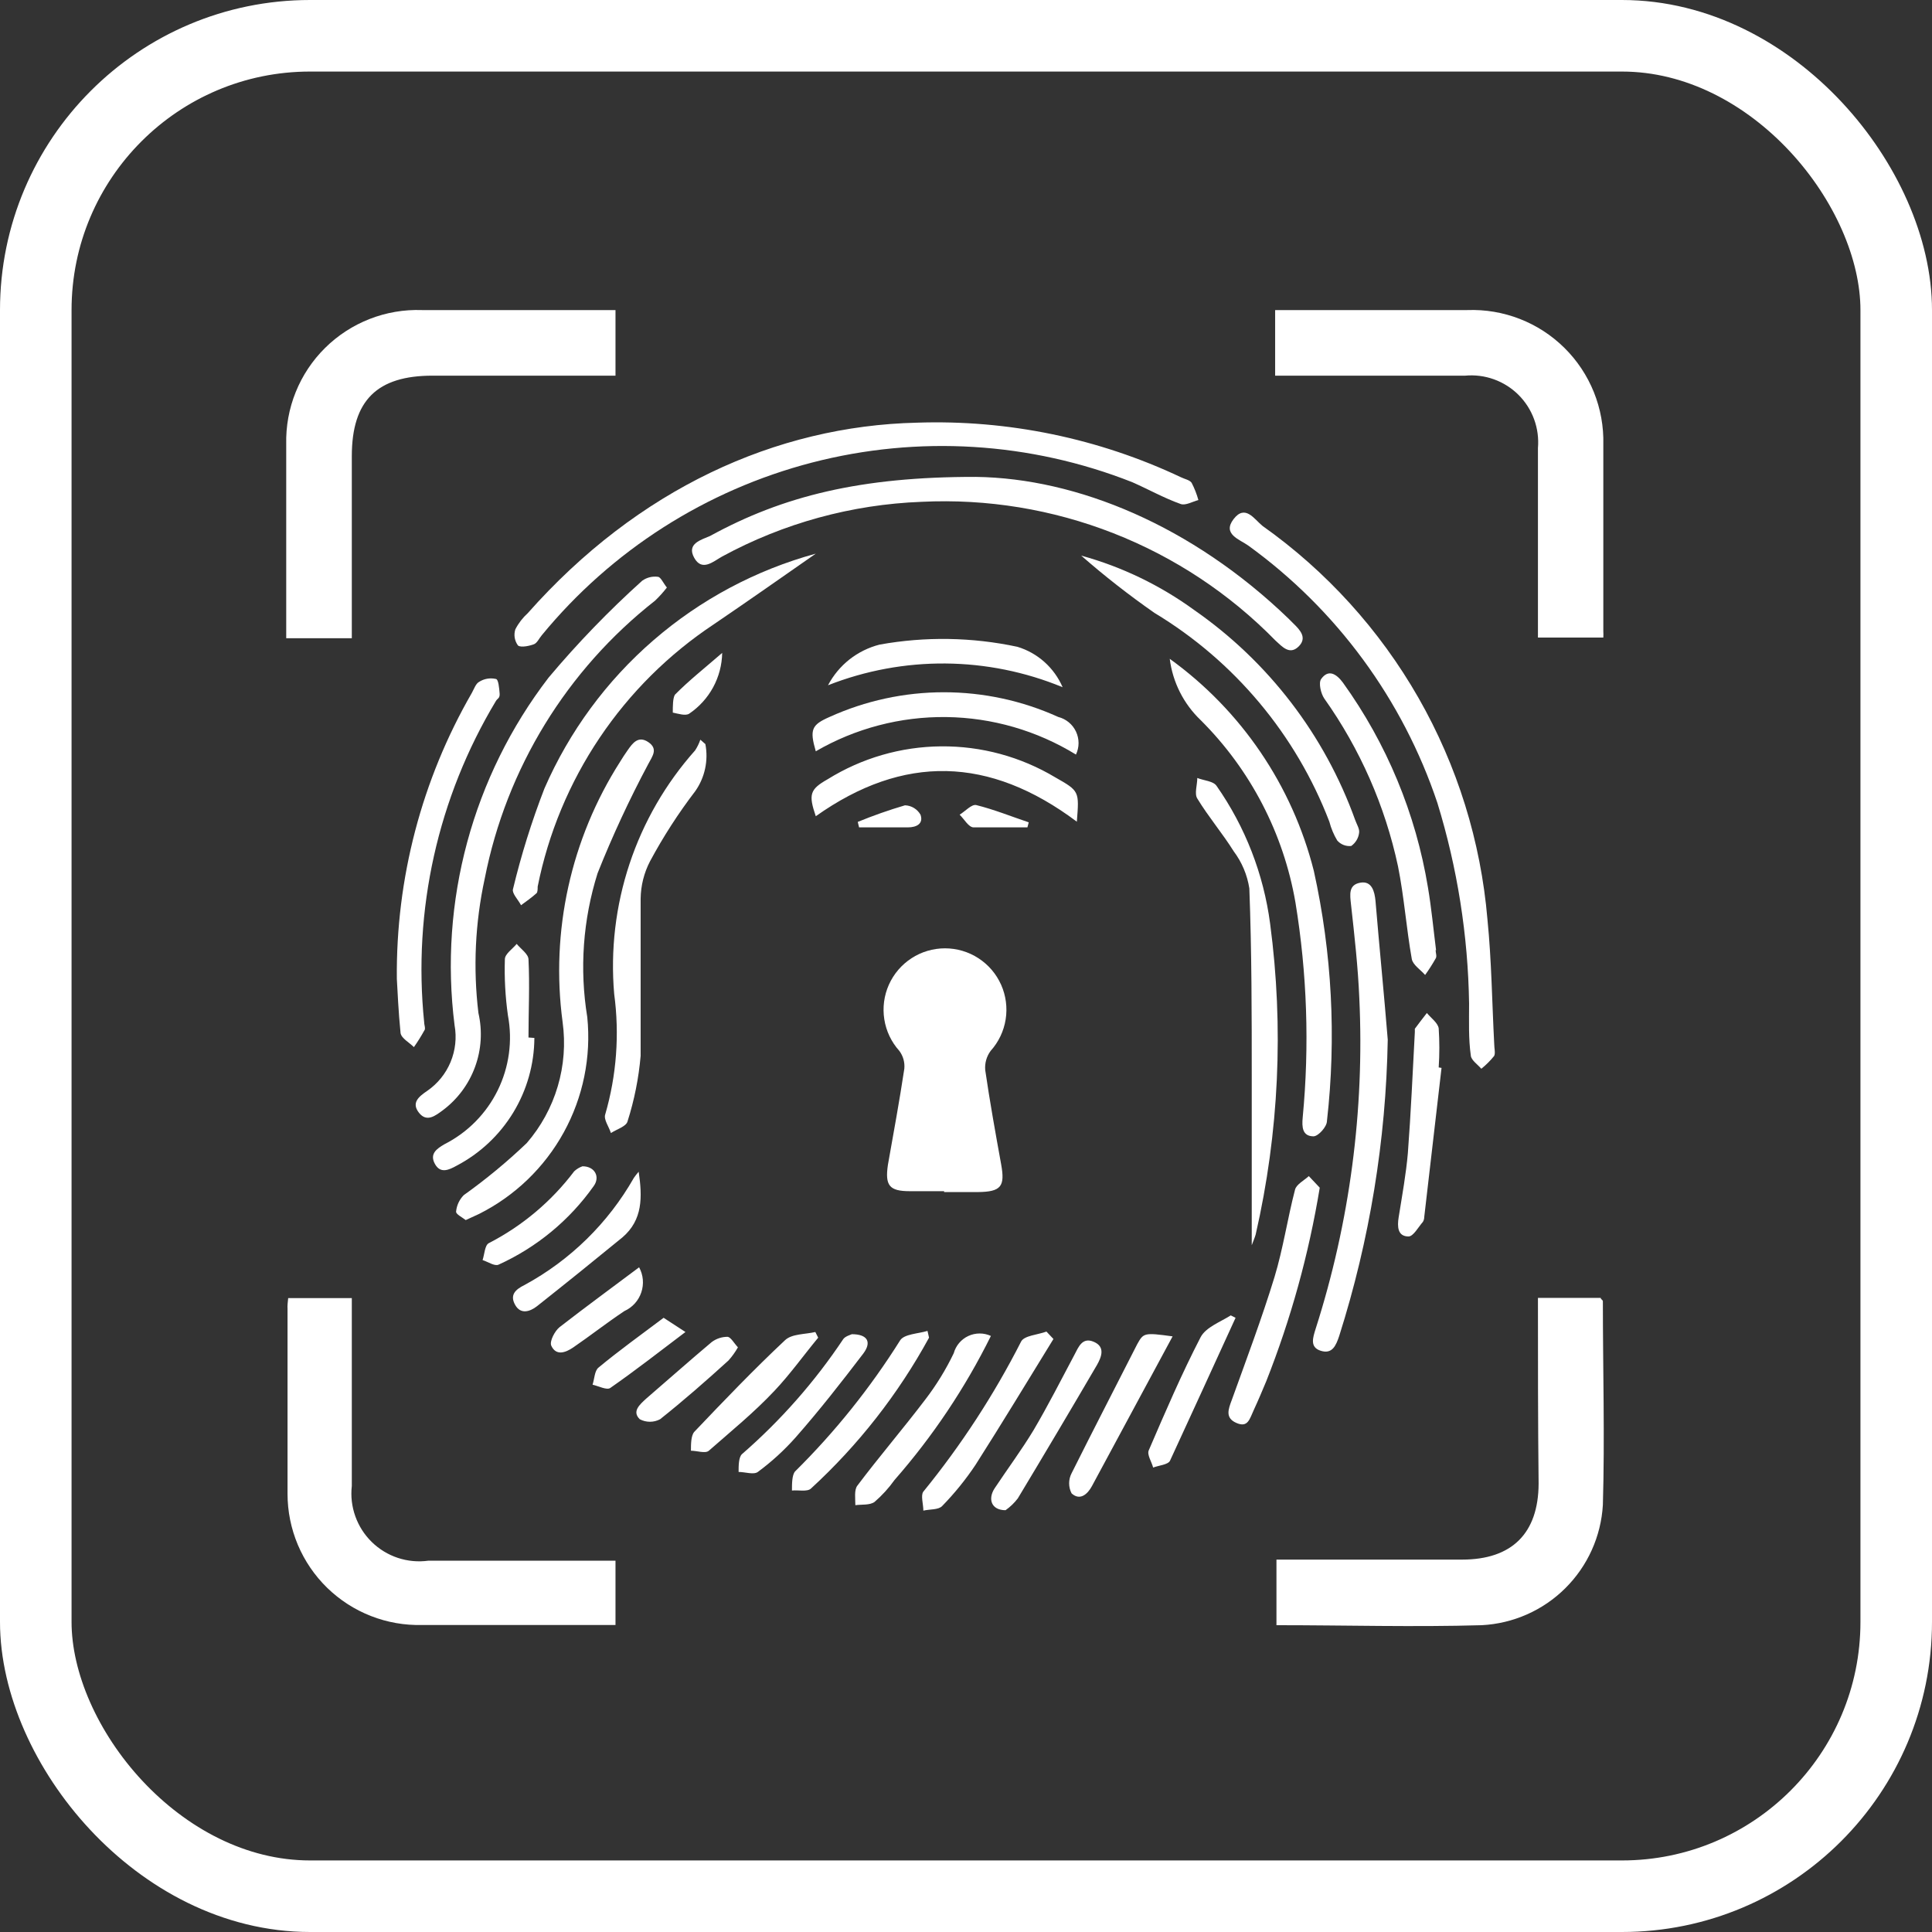 <svg width="81" height="81" viewBox="0 0 81 81" fill="none" xmlns="http://www.w3.org/2000/svg">
<rect x="0" y="0" width="81" height="81" fill="#333333" stroke="none"/>
<rect x="1.5" y="1.5" width="78" height="78" rx="11.5" stroke="white" stroke-width="3"/>
<path d="M25.805 13V15.75H18.132C15.822 15.75 14.75 16.776 14.75 19.123V26.759H12V26.09V18.628C11.982 17.878 12.117 17.133 12.398 16.438C12.678 15.743 13.098 15.112 13.631 14.585C14.164 14.058 14.8 13.646 15.498 13.373C16.196 13.1 16.943 12.973 17.692 13H25.805ZM53.461 15.75V13H61.518C62.269 12.972 63.017 13.098 63.718 13.371C64.418 13.643 65.055 14.057 65.589 14.585C66.123 15.113 66.543 15.745 66.824 16.442C67.104 17.139 67.239 17.886 67.22 18.637V26.465C67.225 26.554 67.225 26.643 67.22 26.731H64.479V25.971V18.784C64.514 18.375 64.459 17.963 64.318 17.578C64.177 17.192 63.953 16.843 63.662 16.553C63.371 16.264 63.02 16.042 62.633 15.903C62.247 15.764 61.835 15.712 61.426 15.75H53.461ZM64.479 54.415H67.11C67.11 54.47 67.201 54.506 67.201 54.552C67.201 57.403 67.284 60.254 67.201 63.096C67.124 64.414 66.563 65.657 65.626 66.587C64.689 67.518 63.442 68.069 62.123 68.137C59.282 68.22 56.431 68.137 53.516 68.137V65.387H61.298C63.388 65.387 64.497 64.287 64.507 62.206C64.479 59.667 64.479 57.082 64.479 54.415ZM12.082 54.424H14.75V62.298C14.701 62.728 14.751 63.163 14.897 63.571C15.042 63.978 15.278 64.347 15.588 64.65C15.897 64.952 16.271 65.18 16.682 65.316C17.093 65.451 17.529 65.492 17.958 65.433H25.805V68.128H17.701C16.967 68.148 16.236 68.02 15.552 67.752C14.867 67.485 14.244 67.082 13.717 66.57C13.191 66.057 12.773 65.444 12.487 64.767C12.202 64.09 12.055 63.363 12.055 62.628V54.873C12.046 54.736 12.064 54.598 12.082 54.424ZM39.582 49.941H38.143C37.282 49.941 37.098 49.703 37.227 48.832C37.465 47.494 37.712 46.146 37.914 44.808C37.94 44.54 37.865 44.272 37.703 44.056C37.37 43.686 37.152 43.227 37.075 42.736C36.997 42.244 37.064 41.74 37.266 41.286C37.469 40.831 37.799 40.445 38.217 40.174C38.634 39.903 39.121 39.759 39.619 39.759C40.117 39.759 40.604 39.903 41.021 40.174C41.439 40.445 41.769 40.831 41.972 41.286C42.174 41.74 42.241 42.244 42.163 42.736C42.086 43.227 41.868 43.686 41.535 44.056C41.362 44.288 41.281 44.575 41.306 44.863C41.498 46.183 41.736 47.503 41.975 48.823C42.14 49.74 41.975 49.969 40.994 49.978H39.582V49.941ZM38.437 17.721C42.26 17.591 46.06 18.377 49.519 20.012C49.666 20.085 49.877 20.122 49.959 20.241C50.079 20.472 50.174 20.715 50.243 20.965C49.996 21.03 49.702 21.204 49.501 21.131C48.804 20.883 48.153 20.516 47.466 20.214C43.192 18.528 38.493 18.241 34.046 19.393C29.599 20.547 25.632 23.08 22.716 26.631C22.606 26.759 22.523 26.951 22.395 27.006C22.267 27.061 21.845 27.171 21.716 27.061C21.646 26.965 21.599 26.853 21.579 26.735C21.56 26.617 21.57 26.497 21.607 26.383C21.739 26.127 21.916 25.898 22.129 25.705C26.731 20.507 32.524 17.858 38.437 17.721Z" fill="white"/>
<path d="M40.912 19.994C45.156 20.049 49.977 22.038 54.02 25.934L54.222 26.136C54.506 26.411 54.818 26.741 54.442 27.108C54.066 27.474 53.754 27.108 53.479 26.86C51.558 24.895 49.242 23.36 46.683 22.357C44.125 21.354 41.383 20.904 38.638 21.039C35.712 21.149 32.851 21.933 30.278 23.331C29.912 23.532 29.435 23.982 29.105 23.386C28.775 22.79 29.398 22.634 29.774 22.469C32.818 20.801 36.081 19.985 40.912 19.994Z" fill="white"/>
<path d="M61.592 42.068C61.548 39.217 61.101 36.387 60.263 33.662C58.81 29.326 56.038 25.553 52.333 22.872C51.976 22.616 51.233 22.396 51.719 21.763C52.205 21.131 52.581 21.763 52.929 22.047C55.608 23.945 57.839 26.405 59.469 29.255C61.098 32.105 62.085 35.276 62.362 38.547C62.536 40.28 62.554 42.031 62.646 43.773C62.646 43.938 62.701 44.148 62.646 44.267C62.486 44.467 62.305 44.648 62.105 44.808C61.949 44.625 61.683 44.451 61.665 44.258C61.564 43.553 61.592 42.81 61.592 42.068ZM27.959 24.633C27.808 24.828 27.643 25.012 27.464 25.183C23.763 28.084 21.229 32.219 20.323 36.833C19.921 38.684 19.831 40.59 20.058 42.471C20.231 43.222 20.182 44.008 19.916 44.732C19.651 45.457 19.181 46.088 18.563 46.55C18.261 46.77 17.894 47.072 17.564 46.651C17.234 46.229 17.564 45.972 17.913 45.734C18.348 45.434 18.687 45.016 18.89 44.528C19.093 44.04 19.152 43.504 19.058 42.984C18.4 37.796 19.816 32.558 23 28.409C24.212 26.966 25.523 25.609 26.923 24.348C27.114 24.211 27.35 24.152 27.583 24.183C27.703 24.192 27.803 24.44 27.959 24.633ZM19.526 51.152C19.388 51.042 19.104 50.904 19.122 50.794C19.147 50.535 19.26 50.292 19.443 50.107C20.374 49.443 21.256 48.714 22.083 47.925C22.681 47.234 23.124 46.424 23.383 45.548C23.643 44.672 23.712 43.751 23.587 42.847C23.078 39.04 23.932 35.176 25.997 31.938C26.098 31.773 26.199 31.617 26.309 31.462C26.52 31.159 26.758 30.829 27.18 31.113C27.602 31.398 27.354 31.7 27.18 32.03C26.386 33.517 25.676 35.047 25.053 36.613C24.44 38.562 24.292 40.628 24.622 42.645C24.79 44.318 24.446 46.002 23.636 47.475C22.826 48.948 21.587 50.141 20.085 50.895L19.526 51.152ZM49.042 27.621C52.039 29.782 54.178 32.93 55.083 36.513C55.844 39.954 56.03 43.497 55.633 46.999C55.633 47.237 55.276 47.632 55.074 47.641C54.597 47.641 54.579 47.247 54.616 46.852C54.903 43.848 54.801 40.82 54.313 37.842C53.814 34.944 52.427 32.273 50.344 30.197C49.626 29.514 49.166 28.604 49.042 27.621ZM58.182 43.589C58.108 47.806 57.423 51.99 56.147 56.01C56.009 56.422 55.853 56.78 55.377 56.633C54.9 56.487 55.047 56.074 55.157 55.717C56.589 51.243 57.21 46.549 56.99 41.857C56.935 40.546 56.788 39.235 56.642 37.924C56.596 37.502 56.532 37.099 57.027 37.008C57.522 36.916 57.632 37.392 57.668 37.768C57.833 39.739 58.026 41.664 58.182 43.589Z" fill="white"/>
<path d="M34.202 23.212C32.781 24.202 31.36 25.201 29.93 26.172C28.034 27.429 26.406 29.047 25.138 30.935C23.87 32.823 22.987 34.943 22.542 37.172C22.542 37.264 22.542 37.402 22.496 37.447C22.294 37.631 22.065 37.787 21.845 37.952C21.726 37.722 21.46 37.457 21.506 37.282C21.851 35.846 22.292 34.434 22.826 33.057C23.866 30.67 25.427 28.546 27.396 26.843C29.365 25.139 31.69 23.898 34.202 23.212ZM52.48 52.206V45.203C52.48 42.553 52.48 39.895 52.379 37.246C52.292 36.684 52.069 36.152 51.728 35.697C51.252 34.936 50.665 34.248 50.197 33.478C50.069 33.277 50.197 32.91 50.197 32.617C50.472 32.727 50.867 32.745 51.004 32.947C52.206 34.663 52.976 36.644 53.25 38.722C53.828 43.068 53.623 47.483 52.645 51.757C52.608 51.885 52.553 52.013 52.48 52.206ZM16.638 41.041C16.595 36.835 17.68 32.694 19.782 29.051C19.874 28.886 19.948 28.657 20.094 28.583C20.299 28.454 20.546 28.412 20.782 28.464C20.901 28.464 20.928 28.858 20.947 29.069C20.965 29.28 20.855 29.28 20.791 29.39C18.357 33.438 17.302 38.166 17.784 42.865C17.784 42.984 17.858 43.131 17.784 43.213C17.653 43.45 17.509 43.68 17.353 43.901C17.161 43.708 16.831 43.534 16.794 43.314C16.703 42.416 16.666 41.508 16.638 41.041ZM29.573 31.196C29.638 31.536 29.635 31.886 29.562 32.224C29.49 32.563 29.35 32.883 29.151 33.167C28.441 34.095 27.806 35.079 27.253 36.109C27.001 36.593 26.866 37.13 26.859 37.677V44.267C26.778 45.202 26.594 46.124 26.309 47.017C26.254 47.228 25.851 47.347 25.613 47.503C25.53 47.237 25.301 46.935 25.374 46.724C25.85 45.085 25.978 43.365 25.75 41.673C25.591 39.83 25.81 37.974 26.393 36.218C26.976 34.462 27.912 32.844 29.142 31.462C29.234 31.322 29.308 31.171 29.362 31.012L29.573 31.196ZM45.33 23.294C47.034 23.763 48.64 24.537 50.069 25.577C53.177 27.739 55.535 30.814 56.816 34.377C56.88 34.56 57.008 34.752 56.981 34.917C56.968 35.027 56.931 35.133 56.874 35.228C56.818 35.322 56.741 35.404 56.651 35.468C56.542 35.48 56.431 35.465 56.329 35.425C56.227 35.385 56.136 35.321 56.064 35.238C55.917 34.993 55.806 34.727 55.734 34.45C54.333 30.797 51.752 27.716 48.401 25.696C47.334 24.952 46.309 24.15 45.33 23.294ZM60.189 39.831C60.189 39.95 60.253 40.097 60.189 40.188C60.055 40.425 59.908 40.655 59.749 40.876C59.557 40.656 59.236 40.454 59.19 40.207C58.961 38.914 58.869 37.603 58.612 36.32C58.071 33.791 57.02 31.399 55.523 29.289C55.377 29.078 55.276 28.638 55.386 28.473C55.697 28.033 56.037 28.262 56.303 28.62C58.138 31.17 59.358 34.109 59.868 37.209C60.015 38.08 60.097 38.96 60.208 39.84L60.189 39.831ZM45.147 34.45C41.48 31.7 37.877 31.617 34.202 34.221C33.89 33.304 33.954 33.093 34.697 32.672C36.126 31.783 37.773 31.305 39.456 31.291C41.14 31.276 42.794 31.725 44.239 32.589C45.257 33.167 45.248 33.167 45.147 34.45Z" fill="white"/>
<path d="M45.11 31.636C43.473 30.631 41.595 30.087 39.675 30.063C37.754 30.039 35.863 30.535 34.202 31.498C33.936 30.582 34.028 30.389 34.779 30.059C36.285 29.376 37.92 29.023 39.573 29.023C41.227 29.023 42.861 29.376 44.367 30.059C44.529 30.1 44.68 30.176 44.808 30.282C44.937 30.388 45.04 30.521 45.111 30.672C45.182 30.823 45.219 30.987 45.219 31.154C45.219 31.321 45.181 31.485 45.11 31.636ZM55.331 49.795C54.874 52.575 54.122 55.297 53.085 57.917C52.92 58.311 52.755 58.705 52.572 59.099C52.388 59.493 52.324 59.869 51.838 59.658C51.352 59.447 51.499 59.081 51.646 58.687C52.26 56.982 52.902 55.277 53.433 53.544C53.8 52.334 53.983 51.069 54.295 49.877C54.35 49.657 54.671 49.492 54.873 49.309L55.331 49.795ZM22.404 43.516C22.398 44.619 22.092 45.7 21.519 46.643C20.945 47.586 20.127 48.356 19.15 48.869C18.82 49.053 18.462 49.218 18.233 48.796C18.004 48.374 18.307 48.163 18.637 47.971C19.604 47.48 20.387 46.688 20.866 45.714C21.345 44.741 21.496 43.638 21.295 42.572C21.185 41.791 21.142 41.003 21.167 40.216C21.167 39.996 21.488 39.785 21.662 39.574C21.836 39.785 22.148 39.996 22.157 40.216C22.212 41.307 22.157 42.407 22.157 43.498L22.404 43.516ZM60.437 44.772L59.712 51.023C59.712 51.094 59.693 51.164 59.657 51.225C59.465 51.445 59.254 51.839 59.053 51.839C58.594 51.839 58.576 51.427 58.64 51.032C58.787 50.116 58.952 49.199 59.025 48.347C59.153 46.66 59.227 44.964 59.318 43.268V43.131C59.483 42.911 59.648 42.691 59.822 42.471C59.997 42.682 60.281 42.883 60.318 43.112C60.354 43.659 60.354 44.207 60.318 44.753L60.437 44.772Z" fill="white"/>
<path d="M34.715 28.73C34.936 28.31 35.243 27.941 35.615 27.647C35.988 27.354 36.418 27.142 36.878 27.025C38.791 26.68 40.753 26.711 42.653 27.117C43.074 27.244 43.462 27.462 43.79 27.755C44.117 28.048 44.377 28.409 44.551 28.812C41.406 27.514 37.881 27.485 34.715 28.73ZM41.544 56.01C40.465 58.191 39.106 60.221 37.502 62.051C37.261 62.389 36.981 62.697 36.667 62.968C36.466 63.114 36.136 63.068 35.861 63.105C35.861 62.83 35.806 62.472 35.943 62.289C36.86 61.07 37.859 59.906 38.785 58.687C39.252 58.079 39.655 57.425 39.986 56.734C40.029 56.577 40.107 56.43 40.212 56.306C40.318 56.181 40.449 56.081 40.597 56.012C40.746 55.943 40.907 55.907 41.071 55.907C41.234 55.906 41.396 55.942 41.544 56.01ZM44.166 56.138C43.084 57.898 42.012 59.667 40.903 61.409C40.49 62.029 40.02 62.609 39.5 63.142C39.344 63.307 38.977 63.27 38.712 63.334C38.712 63.059 38.593 62.693 38.712 62.537C40.296 60.592 41.67 58.484 42.809 56.248C42.938 55.992 43.506 55.964 43.873 55.827L44.166 56.138ZM38.95 56.083C37.658 58.449 35.986 60.586 34 62.408C33.844 62.555 33.468 62.463 33.203 62.491C33.203 62.216 33.203 61.849 33.331 61.693C35.007 60.036 36.487 58.19 37.74 56.193C37.914 55.928 38.492 55.918 38.886 55.799L38.95 56.083ZM42.158 63.316C41.562 63.316 41.407 62.848 41.7 62.399C42.241 61.583 42.828 60.795 43.332 59.961C43.937 58.934 44.477 57.871 45.037 56.817C45.22 56.468 45.376 56.047 45.862 56.258C46.347 56.468 46.182 56.89 45.99 57.229C44.896 59.099 43.79 60.963 42.672 62.821C42.527 63.011 42.354 63.178 42.158 63.316ZM35.714 55.937C36.374 55.937 36.557 56.267 36.191 56.752C35.274 57.953 34.358 59.127 33.358 60.263C32.882 60.8 32.35 61.286 31.773 61.712C31.598 61.84 31.241 61.712 30.966 61.712C30.966 61.455 30.966 61.107 31.103 60.969C32.73 59.556 34.161 57.931 35.357 56.138C35.448 56.019 35.659 55.964 35.714 55.937ZM49.162 56.028C47.988 58.201 46.888 60.254 45.779 62.307C45.596 62.647 45.275 62.931 44.927 62.61C44.859 62.48 44.824 62.335 44.824 62.188C44.824 62.042 44.859 61.897 44.927 61.767C45.843 59.933 46.76 58.164 47.677 56.358C47.943 55.882 47.961 55.863 49.162 56.028ZM26.777 49.126C26.933 50.189 26.951 51.142 26.098 51.876C24.913 52.847 23.718 53.81 22.514 54.763C22.221 54.992 21.827 55.121 21.598 54.708C21.368 54.296 21.598 54.067 21.992 53.874C23.909 52.834 25.496 51.278 26.575 49.383C26.637 49.293 26.704 49.207 26.777 49.126ZM34.303 56.083C33.688 56.826 33.12 57.623 32.469 58.311C31.608 59.227 30.636 60.016 29.719 60.822C29.573 60.951 29.224 60.822 28.968 60.822C28.968 60.557 28.968 60.199 29.105 60.034C30.352 58.723 31.598 57.422 32.918 56.184C33.203 55.918 33.752 55.946 34.183 55.845L34.303 56.083ZM51.802 55.249C50.885 57.248 49.968 59.264 49.052 61.244C48.969 61.409 48.584 61.437 48.346 61.528C48.282 61.281 48.08 60.987 48.163 60.804C48.85 59.209 49.538 57.605 50.335 56.065C50.555 55.643 51.169 55.423 51.6 55.148L51.802 55.249ZM24.421 48.897C24.943 48.897 25.172 49.346 24.888 49.731C23.875 51.162 22.498 52.298 20.901 53.022C20.736 53.095 20.461 52.903 20.232 52.829C20.314 52.591 20.323 52.215 20.488 52.123C21.895 51.4 23.12 50.369 24.073 49.108C24.173 49.014 24.291 48.942 24.421 48.897ZM30.938 56.487C30.827 56.684 30.695 56.868 30.544 57.037C29.628 57.871 28.656 58.723 27.675 59.502C27.544 59.572 27.397 59.608 27.249 59.608C27.1 59.608 26.954 59.572 26.823 59.502C26.483 59.172 26.823 58.888 27.088 58.641C28.005 57.852 28.922 57.037 29.838 56.267C30.034 56.12 30.272 56.043 30.517 56.047C30.654 56.083 30.773 56.312 30.938 56.487ZM26.795 53.132C26.882 53.291 26.935 53.467 26.951 53.647C26.966 53.828 26.945 54.01 26.887 54.182C26.83 54.354 26.737 54.513 26.616 54.647C26.494 54.782 26.346 54.89 26.181 54.965C25.448 55.451 24.751 56.001 24.027 56.496C23.715 56.707 23.312 56.862 23.11 56.413C23.037 56.23 23.257 55.808 23.458 55.643C24.567 54.782 25.695 53.957 26.795 53.132ZM27.822 55.249L28.738 55.845C27.648 56.67 26.639 57.458 25.585 58.192C25.438 58.292 25.09 58.109 24.843 58.054C24.925 57.807 24.925 57.477 25.09 57.339C25.952 56.624 26.859 55.973 27.822 55.249ZM30.278 27.373C30.269 27.878 30.139 28.373 29.898 28.817C29.657 29.26 29.312 29.639 28.894 29.922C28.738 30.023 28.436 29.922 28.207 29.876C28.207 29.619 28.207 29.262 28.298 29.124C28.876 28.538 29.527 28.024 30.278 27.373ZM43.075 34.688H40.82C40.609 34.688 40.426 34.34 40.233 34.157C40.472 34.01 40.737 33.708 40.93 33.753C41.672 33.937 42.397 34.23 43.13 34.477L43.075 34.688ZM35.962 34.459C36.609 34.193 37.27 33.961 37.942 33.763C38.075 33.767 38.205 33.806 38.319 33.875C38.432 33.944 38.527 34.041 38.593 34.157C38.721 34.523 38.446 34.688 38.061 34.688H36.017L35.962 34.459Z" fill="white"/>
</svg>
